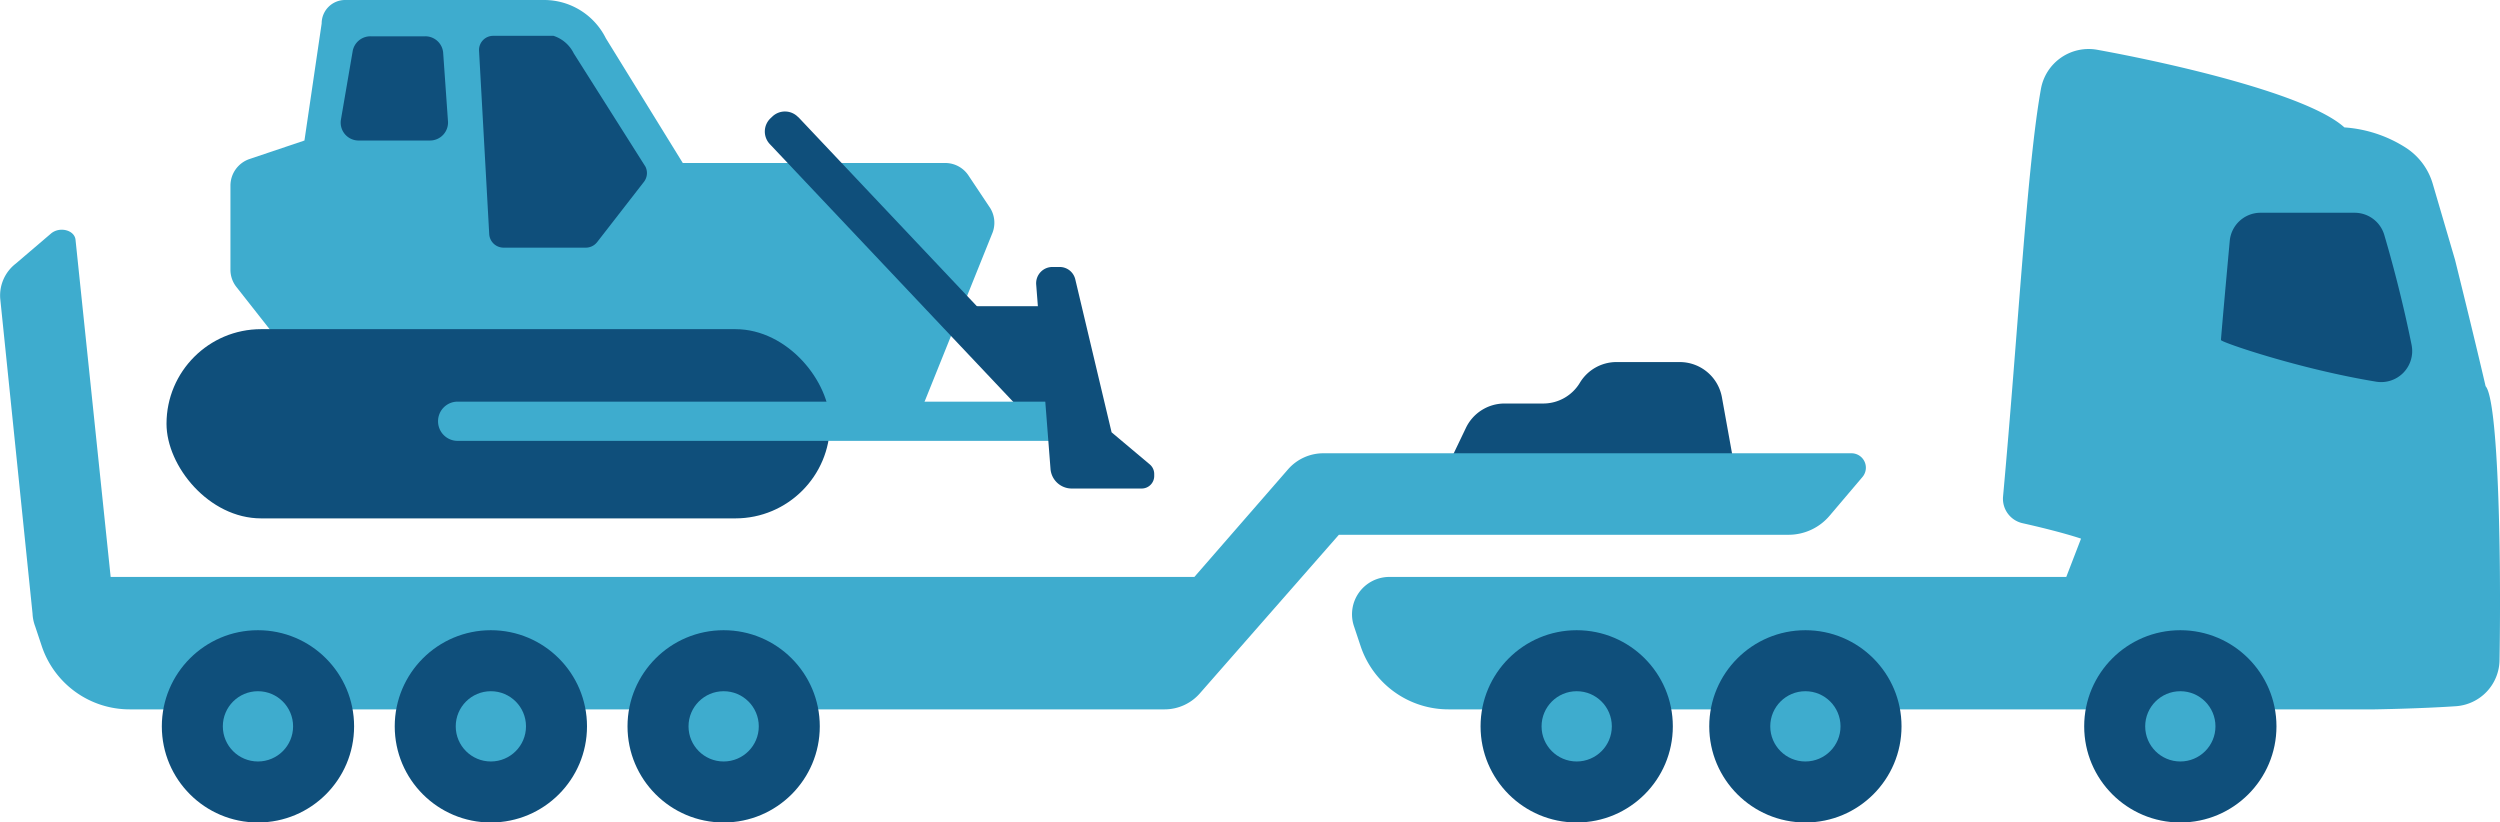 <svg id="Layer_1" data-name="Layer 1" xmlns="http://www.w3.org/2000/svg" width="213.5" height="70.23" viewBox="0 0 213.5 70.23"><defs><style>.cls-1{fill:#0f4f7b;}.cls-2{fill:#3eacce;}</style></defs><path class="cls-1" d="M124.05,38.92l1.14-2.38a3.66,3.66,0,0,1,3.29-2.08h3.31a3.65,3.65,0,0,0,3.13-1.77v0a3.65,3.65,0,0,1,3.13-1.77h5.4a3.66,3.66,0,0,1,3.6,3l1.42,7.88-21.58-.36Z"/><path class="cls-2" d="M158.13,38.71H113a4,4,0,0,0-3,1.37L102,49.27H9.45l-3-28.79c-.08-.83-1.35-1.16-2.09-.54L1.35,22.51a3.44,3.44,0,0,0-1.33,3l2.76,26.9h0A3.49,3.49,0,0,0,3,53.48l.57,1.71a7.91,7.91,0,0,0,7.5,5.39H99.47a4,4,0,0,0,3-1.37l11.87-13.54h38.41a4.59,4.59,0,0,0,3.5-1.63l2.8-3.3A1.23,1.23,0,0,0,158.13,38.71Z"/><path class="cls-2" d="M202.82,60.58s3.85-.06,6.92-.27a4,4,0,0,0,3.72-3.94c.16-9.5-.13-22.2-1.19-23.39-1-4.32-2.61-10.79-2.61-10.79l-1.9-6.48a5.5,5.5,0,0,0-2.31-3.1,11.14,11.14,0,0,0-5.24-1.73c-3.12-2.83-14.72-5.47-21.11-6.63a4.14,4.14,0,0,0-4.8,3.32c-1.19,6.59-1.94,20.59-3.24,34.84a2.14,2.14,0,0,0,1.66,2.27c3.43.77,5,1.32,5,1.32l-1.26,3.27H118.63a3.19,3.19,0,0,0-3,4.21l.57,1.71a7.91,7.91,0,0,0,7.5,5.39h79.14Z"/><path class="cls-1" d="M203.62,20.07c.59,2,1.54,5.46,2.33,9.39a2.65,2.65,0,0,1-3,3.14c-6.59-1.08-13.28-3.38-13.28-3.56s.46-5.31.75-8.46A2.64,2.64,0,0,1,193,18.17h8.05A2.64,2.64,0,0,1,203.62,20.07Z"/><circle class="cls-1" cx="134.65" cy="62.03" r="8.21"/><circle class="cls-2" cx="134.65" cy="62.03" r="3"/><circle class="cls-1" cx="154.18" cy="62.03" r="8.21"/><circle class="cls-2" cx="154.18" cy="62.03" r="3"/><circle class="cls-1" cx="186.2" cy="62.03" r="8.21"/><circle class="cls-2" cx="186.2" cy="62.03" r="3"/><circle class="cls-1" cx="22.03" cy="62.03" r="8.21"/><circle class="cls-2" cx="22.03" cy="62.03" r="3"/><circle class="cls-1" cx="41.92" cy="62.03" r="8.21"/><circle class="cls-2" cx="41.92" cy="62.03" r="3"/><circle class="cls-1" cx="61.8" cy="62.03" r="8.21"/><circle class="cls-2" cx="61.8" cy="62.03" r="3"/><path class="cls-2" d="M24.92,30.52l-4.72-6A2.37,2.37,0,0,1,19.68,23V15.86a2.4,2.4,0,0,1,1.63-2.28L26,12,27.47,2a2,2,0,0,1,2-2h17a5.89,5.89,0,0,1,5.27,3.27l6.57,10.65h22.4a2.38,2.38,0,0,1,2,1.07l1.86,2.79A2.39,2.39,0,0,1,84.71,20L78.79,34.72a2.35,2.35,0,0,1-2.19,1.47H27.91Z"/><rect class="cls-1" x="14.22" y="28.11" width="56.66" height="16.16" rx="8.08"/><path class="cls-1" d="M30.11,4.42l-1,5.83A1.53,1.53,0,0,0,30.66,12h6.07a1.54,1.54,0,0,0,1.53-1.61l-.41-5.83a1.53,1.53,0,0,0-1.53-1.46H31.64A1.54,1.54,0,0,0,30.11,4.42ZM49,4.56a2.94,2.94,0,0,0-1.73-1.5H42.12a1.21,1.21,0,0,0-1.21,1.27L41.78,20A1.23,1.23,0,0,0,43,21.15h7a1.23,1.23,0,0,0,1-.48l4-5.15a1.23,1.23,0,0,0,.12-1.29Z"/><polygon class="cls-1" points="90.13 26.15 80.08 26.15 82.19 28.11 83.72 28.77 91.73 35.32 90.13 26.15"/><path class="cls-1" d="M62.11,20.75H94.68a0,0,0,0,1,0,0v3.35a0,0,0,0,1,0,0H62.11a1.56,1.56,0,0,1-1.56-1.56v-.22a1.56,1.56,0,0,1,1.56-1.56Z" transform="translate(40.62 -49.4) rotate(46.64)"/><path class="cls-2" d="M39.09,34.3H90.55a0,0,0,0,1,0,0v3.35a0,0,0,0,1,0,0H39.09A1.67,1.67,0,0,1,37.41,36v0A1.67,1.67,0,0,1,39.09,34.3Z"/><path class="cls-1" d="M89.87,22.8h.62a1.37,1.37,0,0,1,1.34,1.06l3.1,13.06,3.26,2.74a1.07,1.07,0,0,1,.38.82v.17a1.07,1.07,0,0,1-1.07,1.07h-6A1.82,1.82,0,0,1,89.71,40L88.49,24.29A1.39,1.39,0,0,1,89.87,22.8Z"/></svg>